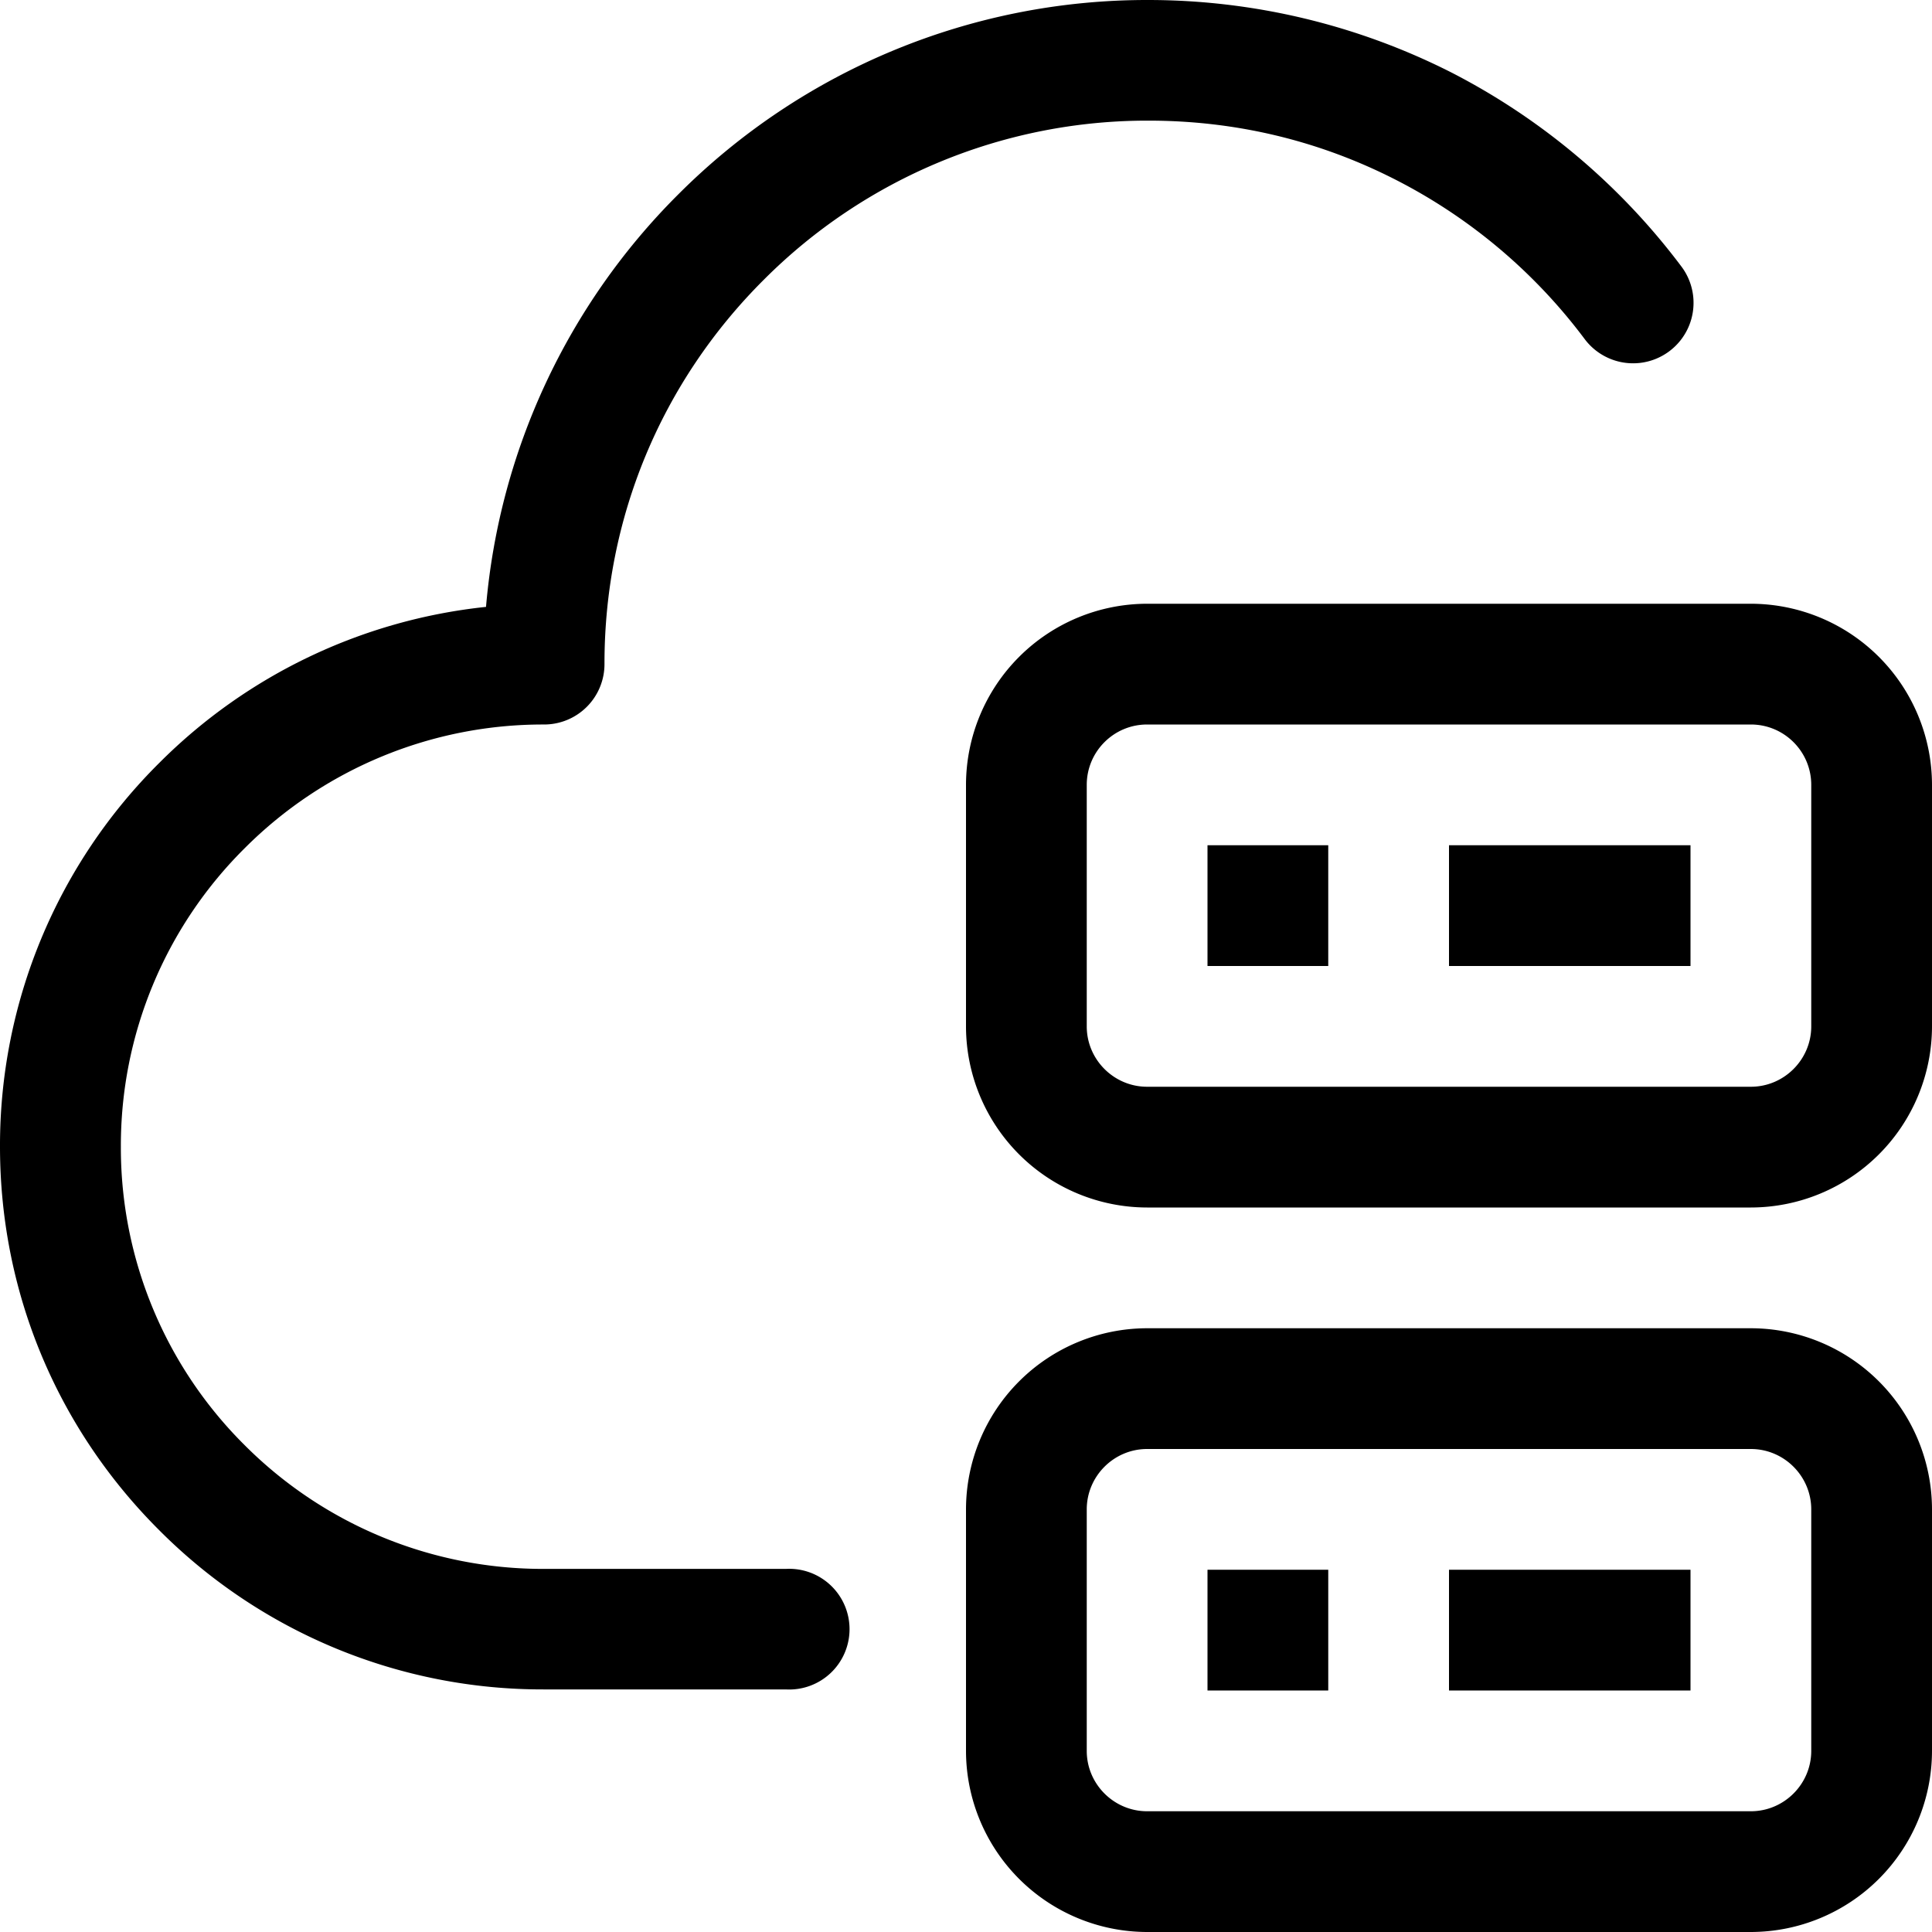 <svg class="icon" viewBox="0 0 1024 1024" xmlns="http://www.w3.org/2000/svg" width="200" height="200"><path d="M416.502 831.55H288.318a223.293 223.293 0 0 1-158.597-65.536 222.044 222.044 0 0 1-65.659-158.27 222.003 222.003 0 0 1 65.66-158.207A223.293 223.293 0 0 1 288.317 384a31.99 31.99 0 0 0 32.072-31.99v-.41c0-76.8 30.003-149.094 84.48-203.366A287.027 287.027 0 0 1 608.707 63.94c46.285 0 90.501 10.567 131.318 31.477a289.587 289.587 0 0 1 99.84 84.234 32.03 32.03 0 1 0 51.404-38.277A355.532 355.532 0 0 0 769.352 38.462 355.532 355.532 0 0 0 608.707.001a350.965 350.965 0 0 0-249.16 102.973A350.72 350.72 0 0 0 257.599 321.66a287.109 287.109 0 0 0-173.117 82.636A285.634 285.634 0 0 0 0 607.744c0 76.8 30.024 149.115 84.48 203.387a286.515 286.515 0 0 0 203.837 84.296h128.123a31.99 31.99 0 1 0 .061-63.877z"/><path d="M927.99 640h-320A96.113 96.113 0 0 1 512 544.01v-128A96.113 96.113 0 0 1 607.99 320h320a96.113 96.113 0 0 1 96.01 96.01v128A96.113 96.113 0 0 1 927.99 640zm-320-256c-17.654 0-31.99 14.337-31.99 32.01v128c0 17.593 14.398 31.99 31.99 31.99h320c17.613 0 32.01-14.397 32.01-31.99v-128c0-17.673-14.336-32.01-32.01-32.01h-320z"/><path d="M640 448h64v64h-64v-64zm128 0h128v64H768v-64zm159.99 576h-320A96.113 96.113 0 0 1 512 928.01v-128A96.113 96.113 0 0 1 607.99 704h320a96.113 96.113 0 0 1 96.01 96.01v128a96.113 96.113 0 0 1-96.01 95.99zm-320-256c-17.592 0-31.99 14.398-31.99 32.01v128c0 17.593 14.398 31.99 31.99 31.99h320c17.613 0 32.01-14.397 32.01-31.99v-128c0-17.612-14.397-32.01-32.01-32.01h-320z"/><path d="M640 832h64v64h-64v-64zm128 0h128v64H768v-64z"/></svg>